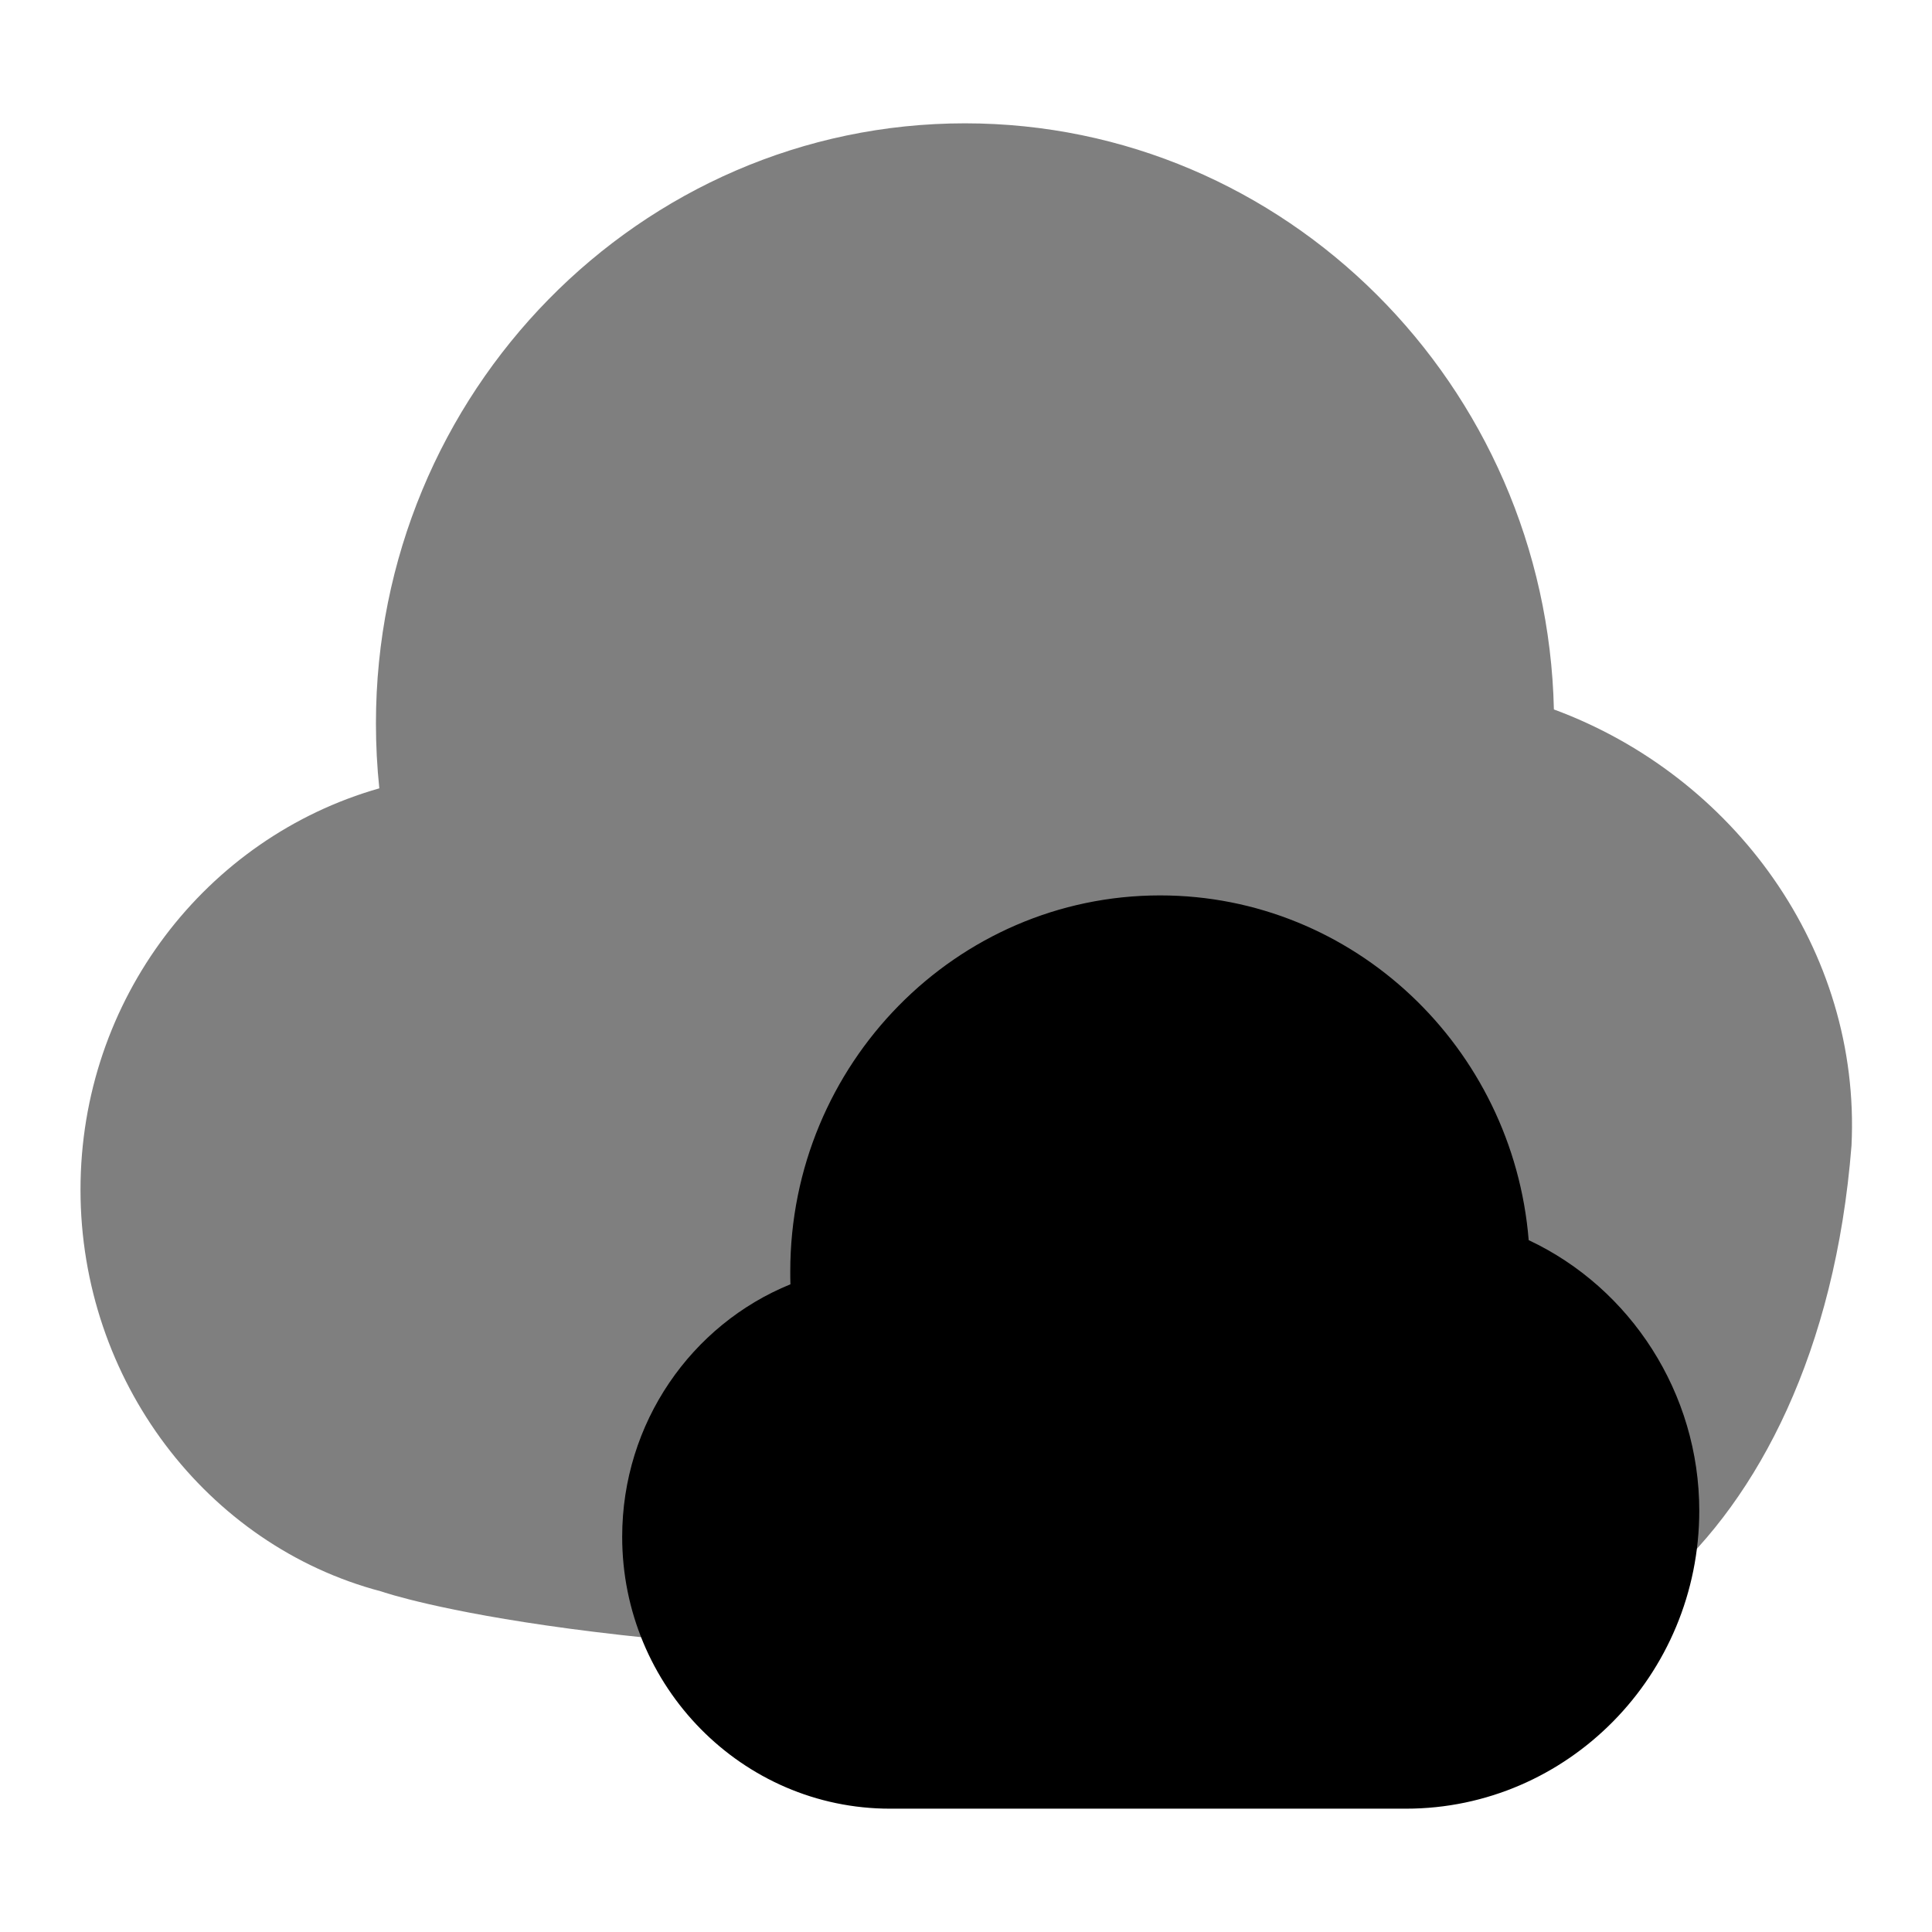 <svg id="Layer_1" viewBox="0 0 24 24" xmlns="http://www.w3.org/2000/svg" data-name="Layer 1"><path d="m19.303 8.814c-.09-4.031-3.337-7.282-7.316-7.282-4.035 0-7.317 3.344-7.317 7.454 0 .271.014.54.042.807-2.151.612-3.712 2.621-3.712 4.986s1.565 4.419 3.735 4.99c.11.038 2.775.925 10.081.818.307.07 1.046.212 1.965.212 1.182 0 2.66-.235 3.897-1.163 1.162-1.03 2.12-2.841 2.322-5.405.119-2.432-1.463-4.594-3.697-5.418z" opacity=".5"/><path d="m18.99 15.406c-.195-2.395-2.174-4.283-4.579-4.283-2.533 0-4.594 2.096-4.594 4.671 0 .053 0 .106.002.16-1.229.5-2.09 1.72-2.09 3.137 0 1.862 1.492 3.377 3.327 3.377h6.409c2.009 0 3.644-1.66 3.644-3.701 0-1.462-.854-2.767-2.118-3.361z"/></svg>